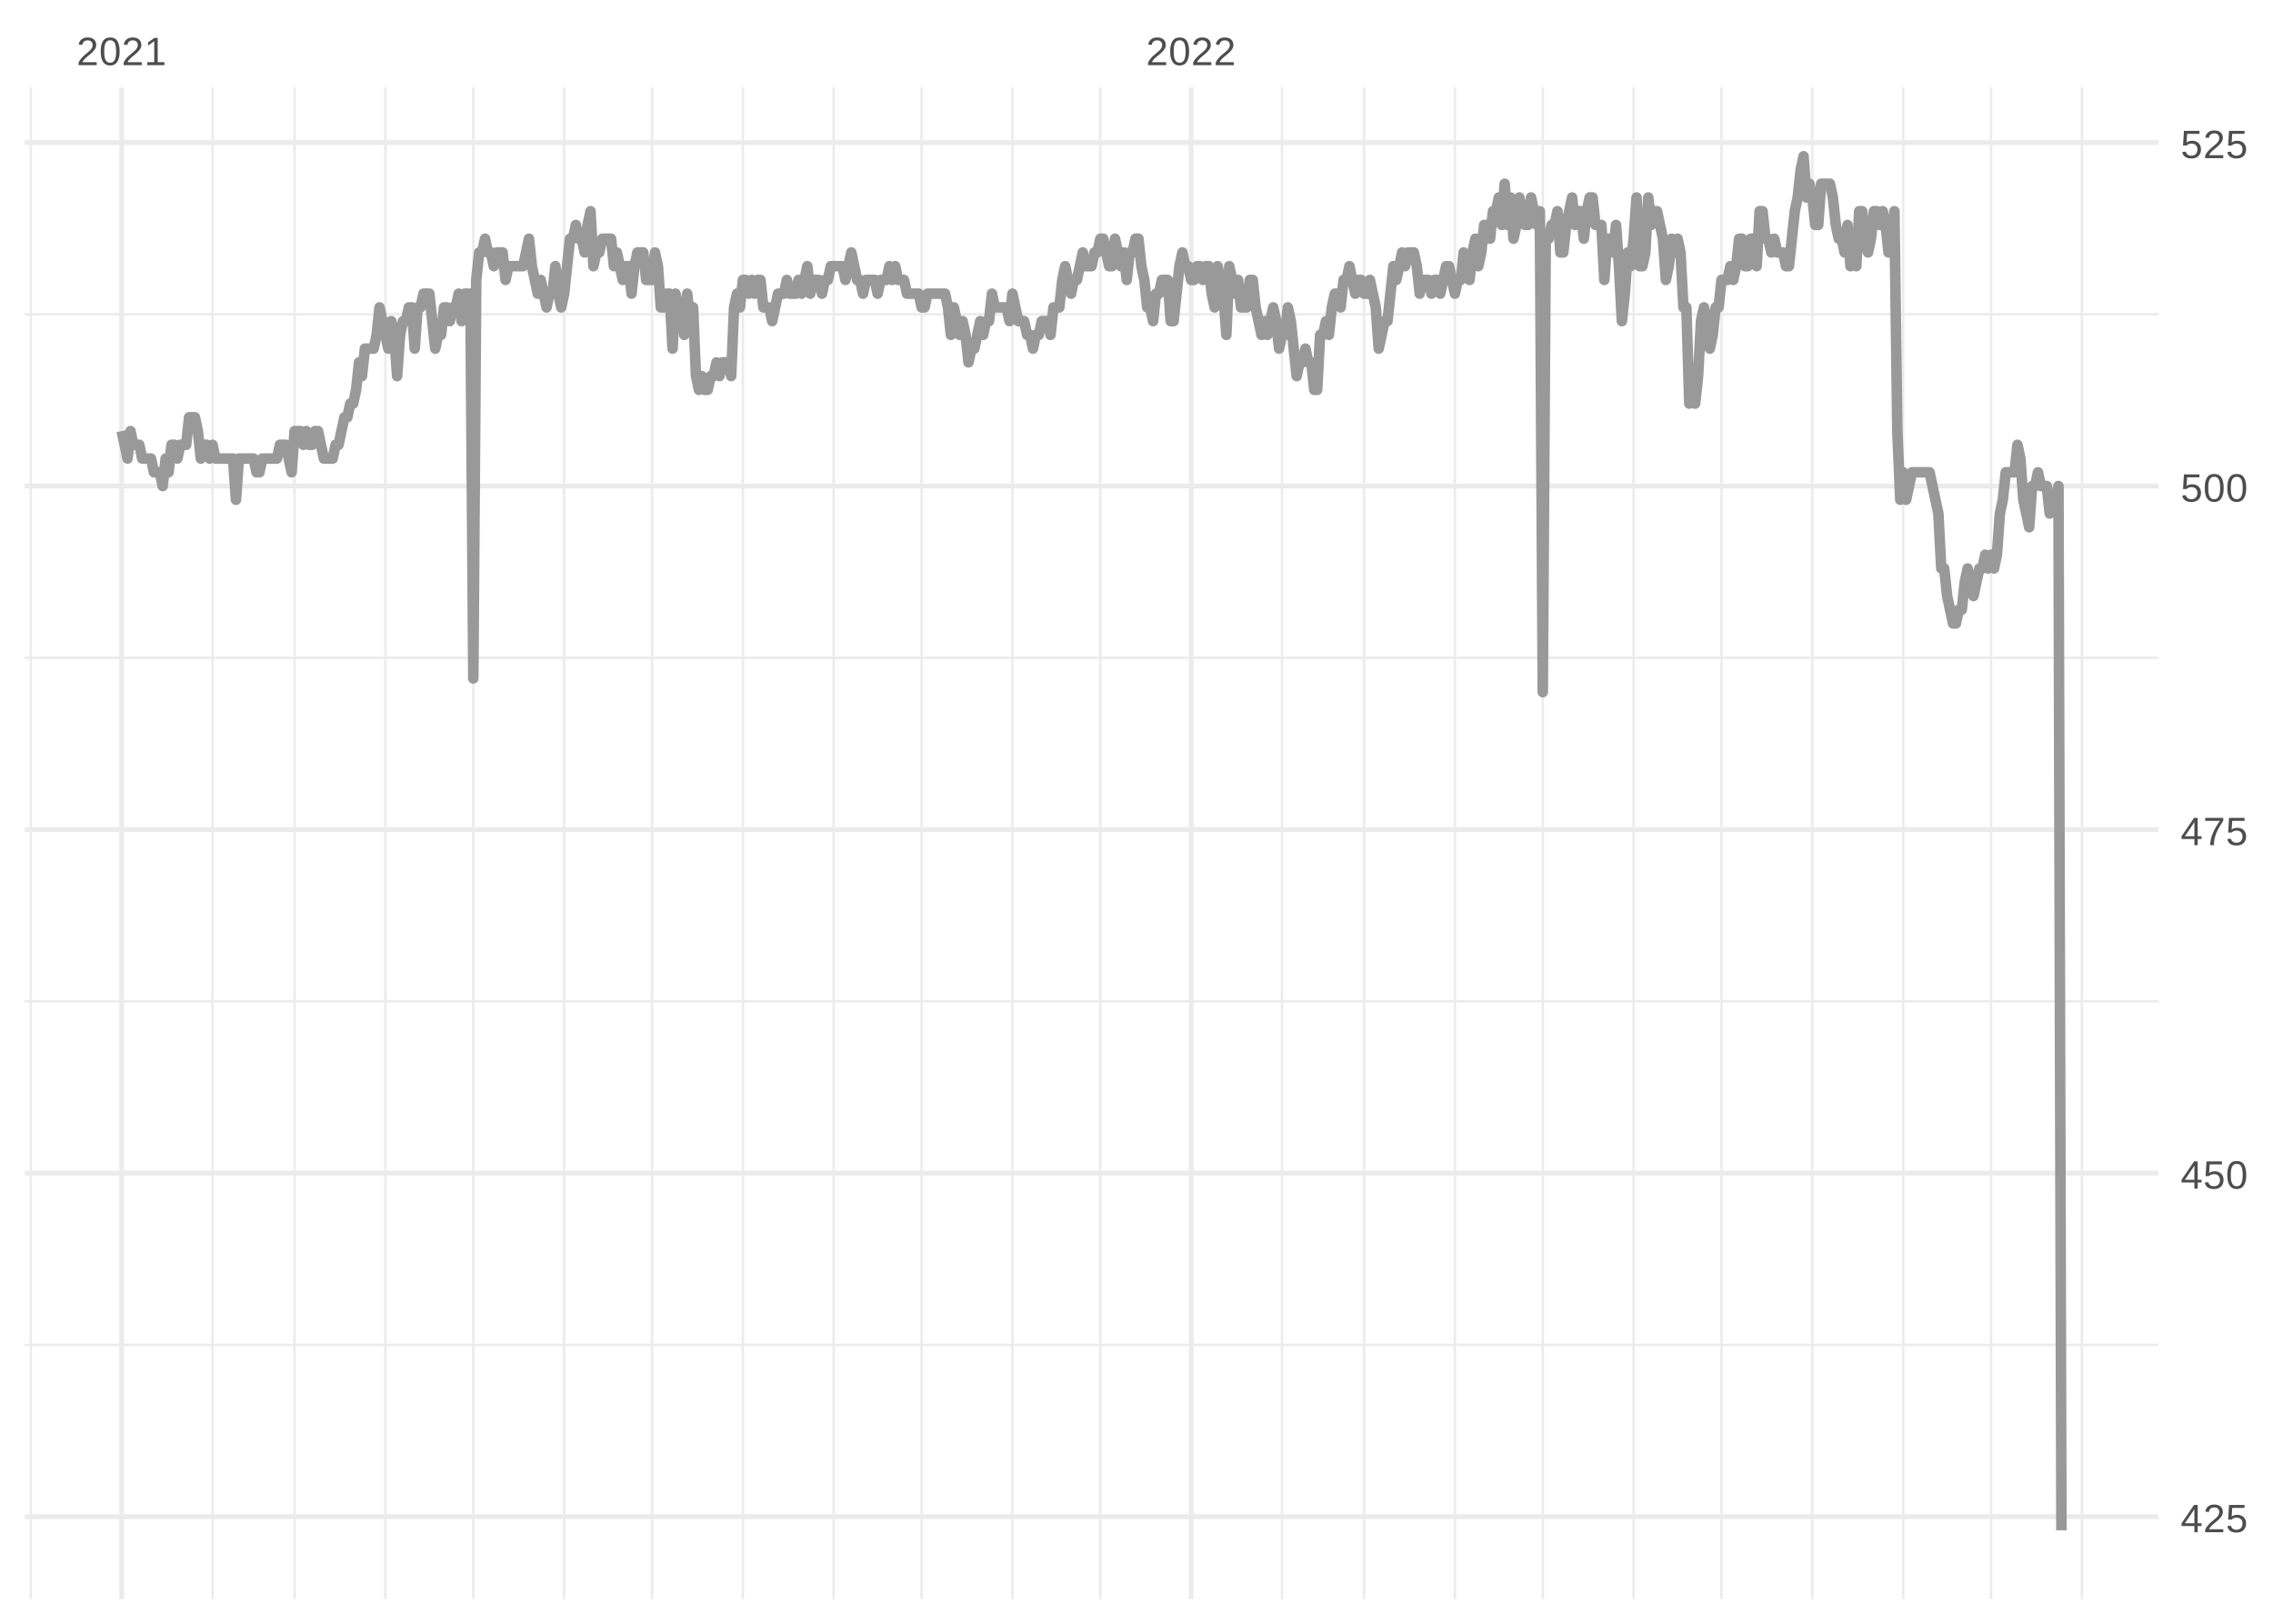 <?xml version="1.0" encoding="UTF-8"?>
<svg xmlns="http://www.w3.org/2000/svg" xmlns:xlink="http://www.w3.org/1999/xlink" width="504pt" height="360pt" viewBox="0 0 504 360" version="1.1">
<defs>
<g>
<symbol overflow="visible" id="glyph0-0">
<path style="stroke:none;" d="M 0.297 0 L 0.297 -5.859 L 2.625 -5.859 L 2.625 0 Z M 0.578 -0.297 L 2.344 -0.297 L 2.344 -5.578 L 0.578 -5.578 Z M 0.578 -0.297 "/>
</symbol>
<symbol overflow="visible" id="glyph0-1">
<path style="stroke:none;" d="M 0.438 0 L 0.438 -0.547 C 0.582 -0.879 0.758 -1.172 0.969 -1.422 C 1.188 -1.68 1.41 -1.914 1.641 -2.125 C 1.867 -2.332 2.098 -2.523 2.328 -2.703 C 2.555 -2.879 2.758 -3.055 2.938 -3.234 C 3.125 -3.41 3.273 -3.598 3.391 -3.797 C 3.504 -3.992 3.562 -4.211 3.562 -4.453 C 3.562 -4.629 3.535 -4.781 3.484 -4.906 C 3.43 -5.039 3.352 -5.148 3.25 -5.234 C 3.156 -5.328 3.039 -5.395 2.906 -5.438 C 2.77 -5.477 2.617 -5.5 2.453 -5.5 C 2.297 -5.5 2.148 -5.477 2.016 -5.438 C 1.879 -5.395 1.758 -5.332 1.656 -5.25 C 1.551 -5.164 1.461 -5.055 1.391 -4.922 C 1.328 -4.797 1.285 -4.648 1.266 -4.484 L 0.484 -4.562 C 0.504 -4.781 0.562 -4.984 0.656 -5.172 C 0.75 -5.359 0.879 -5.523 1.047 -5.672 C 1.211 -5.816 1.41 -5.93 1.641 -6.016 C 1.879 -6.098 2.148 -6.141 2.453 -6.141 C 2.754 -6.141 3.02 -6.102 3.25 -6.031 C 3.488 -5.957 3.688 -5.848 3.844 -5.703 C 4.008 -5.566 4.133 -5.395 4.219 -5.188 C 4.312 -4.988 4.359 -4.754 4.359 -4.484 C 4.359 -4.273 4.32 -4.078 4.25 -3.891 C 4.176 -3.711 4.078 -3.539 3.953 -3.375 C 3.828 -3.207 3.688 -3.047 3.531 -2.891 C 3.375 -2.742 3.207 -2.594 3.031 -2.438 C 2.852 -2.289 2.676 -2.145 2.5 -2 C 2.32 -1.863 2.156 -1.723 2 -1.578 C 1.844 -1.43 1.703 -1.281 1.578 -1.125 C 1.453 -0.977 1.359 -0.82 1.297 -0.656 L 4.453 -0.656 L 4.453 0 Z M 0.438 0 "/>
</symbol>
<symbol overflow="visible" id="glyph0-2">
<path style="stroke:none;" d="M 4.547 -3.031 C 4.547 -2.445 4.488 -1.957 4.375 -1.562 C 4.27 -1.164 4.117 -0.844 3.922 -0.594 C 3.734 -0.352 3.508 -0.18 3.25 -0.078 C 3 0.023 2.727 0.078 2.438 0.078 C 2.145 0.078 1.867 0.023 1.609 -0.078 C 1.359 -0.18 1.141 -0.352 0.953 -0.594 C 0.766 -0.844 0.613 -1.164 0.5 -1.562 C 0.395 -1.957 0.344 -2.445 0.344 -3.031 C 0.344 -3.633 0.395 -4.133 0.5 -4.531 C 0.613 -4.938 0.766 -5.258 0.953 -5.5 C 1.141 -5.738 1.359 -5.906 1.609 -6 C 1.867 -6.094 2.156 -6.141 2.469 -6.141 C 2.75 -6.141 3.016 -6.094 3.266 -6 C 3.523 -5.906 3.75 -5.738 3.938 -5.5 C 4.125 -5.258 4.27 -4.938 4.375 -4.531 C 4.488 -4.133 4.547 -3.633 4.547 -3.031 Z M 3.766 -3.031 C 3.766 -3.508 3.734 -3.906 3.672 -4.219 C 3.617 -4.539 3.535 -4.797 3.422 -4.984 C 3.305 -5.18 3.164 -5.316 3 -5.391 C 2.844 -5.473 2.664 -5.516 2.469 -5.516 C 2.25 -5.516 2.055 -5.473 1.891 -5.391 C 1.723 -5.316 1.582 -5.18 1.469 -4.984 C 1.352 -4.797 1.266 -4.539 1.203 -4.219 C 1.148 -3.906 1.125 -3.508 1.125 -3.031 C 1.125 -2.562 1.148 -2.164 1.203 -1.844 C 1.266 -1.531 1.352 -1.273 1.469 -1.078 C 1.582 -0.891 1.719 -0.754 1.875 -0.672 C 2.039 -0.586 2.227 -0.547 2.438 -0.547 C 2.645 -0.547 2.828 -0.586 2.984 -0.672 C 3.148 -0.754 3.289 -0.891 3.406 -1.078 C 3.52 -1.273 3.609 -1.531 3.672 -1.844 C 3.734 -2.164 3.766 -2.562 3.766 -3.031 Z M 3.766 -3.031 "/>
</symbol>
<symbol overflow="visible" id="glyph0-3">
<path style="stroke:none;" d="M 0.672 0 L 0.672 -0.656 L 2.219 -0.656 L 2.219 -5.312 L 0.844 -4.344 L 0.844 -5.062 L 2.281 -6.047 L 2.984 -6.047 L 2.984 -0.656 L 4.469 -0.656 L 4.469 0 Z M 0.672 0 "/>
</symbol>
<symbol overflow="visible" id="glyph0-4">
<path style="stroke:none;" d="M 3.781 -1.375 L 3.781 0 L 3.047 0 L 3.047 -1.375 L 0.203 -1.375 L 0.203 -1.969 L 2.969 -6.047 L 3.781 -6.047 L 3.781 -1.984 L 4.641 -1.984 L 4.641 -1.375 Z M 3.047 -5.188 C 3.047 -5.164 3.035 -5.133 3.016 -5.094 C 2.992 -5.051 2.969 -5.004 2.938 -4.953 C 2.906 -4.898 2.875 -4.848 2.844 -4.797 C 2.812 -4.742 2.785 -4.703 2.766 -4.672 L 1.219 -2.391 C 1.195 -2.359 1.172 -2.32 1.141 -2.281 C 1.117 -2.25 1.094 -2.211 1.062 -2.172 C 1.039 -2.141 1.016 -2.102 0.984 -2.062 C 0.953 -2.031 0.93 -2.004 0.922 -1.984 L 3.047 -1.984 Z M 3.047 -5.188 "/>
</symbol>
<symbol overflow="visible" id="glyph0-5">
<path style="stroke:none;" d="M 4.516 -1.969 C 4.516 -1.664 4.469 -1.391 4.375 -1.141 C 4.289 -0.891 4.156 -0.672 3.969 -0.484 C 3.789 -0.305 3.566 -0.164 3.297 -0.062 C 3.035 0.031 2.727 0.078 2.375 0.078 C 2.062 0.078 1.785 0.039 1.547 -0.031 C 1.305 -0.102 1.102 -0.203 0.938 -0.328 C 0.781 -0.461 0.648 -0.613 0.547 -0.781 C 0.453 -0.957 0.391 -1.148 0.359 -1.359 L 1.141 -1.438 C 1.172 -1.32 1.211 -1.211 1.266 -1.109 C 1.328 -1.004 1.406 -0.91 1.5 -0.828 C 1.602 -0.742 1.723 -0.676 1.859 -0.625 C 2.004 -0.57 2.18 -0.547 2.391 -0.547 C 2.586 -0.547 2.77 -0.578 2.938 -0.641 C 3.102 -0.703 3.242 -0.789 3.359 -0.906 C 3.473 -1.031 3.562 -1.176 3.625 -1.344 C 3.688 -1.52 3.719 -1.723 3.719 -1.953 C 3.719 -2.141 3.688 -2.312 3.625 -2.469 C 3.57 -2.625 3.488 -2.758 3.375 -2.875 C 3.258 -2.988 3.117 -3.078 2.953 -3.141 C 2.797 -3.203 2.613 -3.234 2.406 -3.234 C 2.281 -3.234 2.16 -3.219 2.047 -3.188 C 1.941 -3.164 1.844 -3.133 1.75 -3.094 C 1.656 -3.062 1.57 -3.016 1.5 -2.953 C 1.426 -2.898 1.352 -2.848 1.281 -2.797 L 0.531 -2.797 L 0.734 -6.047 L 4.172 -6.047 L 4.172 -5.391 L 1.438 -5.391 L 1.312 -3.469 C 1.457 -3.582 1.629 -3.676 1.828 -3.75 C 2.035 -3.82 2.281 -3.859 2.562 -3.859 C 2.863 -3.859 3.133 -3.812 3.375 -3.719 C 3.613 -3.633 3.816 -3.504 3.984 -3.328 C 4.16 -3.16 4.289 -2.961 4.375 -2.734 C 4.469 -2.504 4.516 -2.25 4.516 -1.969 Z M 4.516 -1.969 "/>
</symbol>
<symbol overflow="visible" id="glyph0-6">
<path style="stroke:none;" d="M 4.453 -5.422 C 4.148 -4.961 3.867 -4.516 3.609 -4.078 C 3.359 -3.648 3.141 -3.219 2.953 -2.781 C 2.773 -2.352 2.633 -1.91 2.531 -1.453 C 2.426 -0.992 2.375 -0.508 2.375 0 L 1.562 0 C 1.562 -0.477 1.617 -0.953 1.734 -1.422 C 1.848 -1.891 2.004 -2.348 2.203 -2.797 C 2.398 -3.242 2.625 -3.68 2.875 -4.109 C 3.133 -4.547 3.41 -4.973 3.703 -5.391 L 0.453 -5.391 L 0.453 -6.047 L 4.453 -6.047 Z M 4.453 -5.422 "/>
</symbol>
</g>
<clipPath id="clip1">
  <path d="M 5.48 297 L 478.59 297 L 478.59 299 L 5.48 299 Z M 5.48 297 "/>
</clipPath>
<clipPath id="clip2">
  <path d="M 5.48 221 L 478.59 221 L 478.59 223 L 5.48 223 Z M 5.48 221 "/>
</clipPath>
<clipPath id="clip3">
  <path d="M 5.48 145 L 478.59 145 L 478.59 147 L 5.48 147 Z M 5.48 145 "/>
</clipPath>
<clipPath id="clip4">
  <path d="M 5.48 69 L 478.59 69 L 478.59 70 L 5.48 70 Z M 5.48 69 "/>
</clipPath>
<clipPath id="clip5">
  <path d="M 6 19.41 L 8 19.41 L 8 354.52 L 6 354.52 Z M 6 19.41 "/>
</clipPath>
<clipPath id="clip6">
  <path d="M 46 19.41 L 48 19.41 L 48 354.52 L 46 354.52 Z M 46 19.41 "/>
</clipPath>
<clipPath id="clip7">
  <path d="M 65 19.41 L 66 19.41 L 66 354.52 L 65 354.52 Z M 65 19.41 "/>
</clipPath>
<clipPath id="clip8">
  <path d="M 85 19.41 L 86 19.41 L 86 354.52 L 85 354.52 Z M 85 19.41 "/>
</clipPath>
<clipPath id="clip9">
  <path d="M 104 19.41 L 106 19.41 L 106 354.52 L 104 354.52 Z M 104 19.41 "/>
</clipPath>
<clipPath id="clip10">
  <path d="M 124 19.41 L 126 19.41 L 126 354.52 L 124 354.52 Z M 124 19.41 "/>
</clipPath>
<clipPath id="clip11">
  <path d="M 144 19.41 L 145 19.41 L 145 354.52 L 144 354.52 Z M 144 19.41 "/>
</clipPath>
<clipPath id="clip12">
  <path d="M 164 19.41 L 165 19.41 L 165 354.52 L 164 354.52 Z M 164 19.41 "/>
</clipPath>
<clipPath id="clip13">
  <path d="M 184 19.41 L 186 19.41 L 186 354.52 L 184 354.52 Z M 184 19.41 "/>
</clipPath>
<clipPath id="clip14">
  <path d="M 204 19.41 L 205 19.41 L 205 354.52 L 204 354.52 Z M 204 19.41 "/>
</clipPath>
<clipPath id="clip15">
  <path d="M 224 19.41 L 225 19.41 L 225 354.52 L 224 354.52 Z M 224 19.41 "/>
</clipPath>
<clipPath id="clip16">
  <path d="M 243 19.41 L 245 19.41 L 245 354.52 L 243 354.52 Z M 243 19.41 "/>
</clipPath>
<clipPath id="clip17">
  <path d="M 284 19.41 L 285 19.41 L 285 354.52 L 284 354.52 Z M 284 19.41 "/>
</clipPath>
<clipPath id="clip18">
  <path d="M 302 19.41 L 303 19.41 L 303 354.52 L 302 354.52 Z M 302 19.41 "/>
</clipPath>
<clipPath id="clip19">
  <path d="M 322 19.41 L 323 19.41 L 323 354.52 L 322 354.52 Z M 322 19.41 "/>
</clipPath>
<clipPath id="clip20">
  <path d="M 341 19.41 L 343 19.41 L 343 354.52 L 341 354.52 Z M 341 19.41 "/>
</clipPath>
<clipPath id="clip21">
  <path d="M 361 19.41 L 363 19.41 L 363 354.52 L 361 354.52 Z M 361 19.41 "/>
</clipPath>
<clipPath id="clip22">
  <path d="M 381 19.41 L 382 19.41 L 382 354.52 L 381 354.52 Z M 381 19.41 "/>
</clipPath>
<clipPath id="clip23">
  <path d="M 401 19.41 L 403 19.41 L 403 354.52 L 401 354.52 Z M 401 19.41 "/>
</clipPath>
<clipPath id="clip24">
  <path d="M 421 19.41 L 423 19.41 L 423 354.52 L 421 354.52 Z M 421 19.41 "/>
</clipPath>
<clipPath id="clip25">
  <path d="M 441 19.41 L 442 19.41 L 442 354.52 L 441 354.52 Z M 441 19.41 "/>
</clipPath>
<clipPath id="clip26">
  <path d="M 461 19.41 L 462 19.41 L 462 354.52 L 461 354.52 Z M 461 19.41 "/>
</clipPath>
<clipPath id="clip27">
  <path d="M 5.48 335 L 478.59 335 L 478.59 337 L 5.48 337 Z M 5.48 335 "/>
</clipPath>
<clipPath id="clip28">
  <path d="M 5.48 259 L 478.59 259 L 478.59 261 L 5.48 261 Z M 5.48 259 "/>
</clipPath>
<clipPath id="clip29">
  <path d="M 5.48 183 L 478.59 183 L 478.59 185 L 5.48 185 Z M 5.48 183 "/>
</clipPath>
<clipPath id="clip30">
  <path d="M 5.48 107 L 478.59 107 L 478.59 109 L 5.48 109 Z M 5.48 107 "/>
</clipPath>
<clipPath id="clip31">
  <path d="M 5.48 31 L 478.59 31 L 478.59 33 L 5.48 33 Z M 5.48 31 "/>
</clipPath>
<clipPath id="clip32">
  <path d="M 26 19.41 L 28 19.41 L 28 354.52 L 26 354.52 Z M 26 19.41 "/>
</clipPath>
<clipPath id="clip33">
  <path d="M 263 19.41 L 265 19.41 L 265 354.52 L 263 354.52 Z M 263 19.41 "/>
</clipPath>
</defs>
<g id="surface11">
<rect x="0" y="0" width="504" height="360" style="fill:rgb(100%,100%,100%);fill-opacity:1;stroke:none;"/>
<g clip-path="url(#clip1)" clip-rule="nonzero">
<path style="fill:none;stroke-width:0.533;stroke-linecap:butt;stroke-linejoin:round;stroke:rgb(92.157%,92.157%,92.157%);stroke-opacity:1;stroke-miterlimit:10;" d="M 5.48 298.16 L 478.59 298.16 "/>
</g>
<g clip-path="url(#clip2)" clip-rule="nonzero">
<path style="fill:none;stroke-width:0.533;stroke-linecap:butt;stroke-linejoin:round;stroke:rgb(92.157%,92.157%,92.157%);stroke-opacity:1;stroke-miterlimit:10;" d="M 5.48 222 L 478.59 222 "/>
</g>
<g clip-path="url(#clip3)" clip-rule="nonzero">
<path style="fill:none;stroke-width:0.533;stroke-linecap:butt;stroke-linejoin:round;stroke:rgb(92.157%,92.157%,92.157%);stroke-opacity:1;stroke-miterlimit:10;" d="M 5.48 145.84 L 478.59 145.84 "/>
</g>
<g clip-path="url(#clip4)" clip-rule="nonzero">
<path style="fill:none;stroke-width:0.533;stroke-linecap:butt;stroke-linejoin:round;stroke:rgb(92.157%,92.157%,92.157%);stroke-opacity:1;stroke-miterlimit:10;" d="M 5.48 69.676 L 478.59 69.676 "/>
</g>
<g clip-path="url(#clip5)" clip-rule="nonzero">
<path style="fill:none;stroke-width:0.533;stroke-linecap:butt;stroke-linejoin:round;stroke:rgb(92.157%,92.157%,92.157%);stroke-opacity:1;stroke-miterlimit:10;" d="M 6.844 354.52 L 6.844 19.41 "/>
</g>
<g clip-path="url(#clip6)" clip-rule="nonzero">
<path style="fill:none;stroke-width:0.533;stroke-linecap:butt;stroke-linejoin:round;stroke:rgb(92.157%,92.157%,92.157%);stroke-opacity:1;stroke-miterlimit:10;" d="M 47.125 354.52 L 47.125 19.41 "/>
</g>
<g clip-path="url(#clip7)" clip-rule="nonzero">
<path style="fill:none;stroke-width:0.533;stroke-linecap:butt;stroke-linejoin:round;stroke:rgb(92.157%,92.157%,92.157%);stroke-opacity:1;stroke-miterlimit:10;" d="M 65.316 354.52 L 65.316 19.41 "/>
</g>
<g clip-path="url(#clip8)" clip-rule="nonzero">
<path style="fill:none;stroke-width:0.533;stroke-linecap:butt;stroke-linejoin:round;stroke:rgb(92.157%,92.157%,92.157%);stroke-opacity:1;stroke-miterlimit:10;" d="M 85.457 354.52 L 85.457 19.41 "/>
</g>
<g clip-path="url(#clip9)" clip-rule="nonzero">
<path style="fill:none;stroke-width:0.533;stroke-linecap:butt;stroke-linejoin:round;stroke:rgb(92.157%,92.157%,92.157%);stroke-opacity:1;stroke-miterlimit:10;" d="M 104.949 354.52 L 104.949 19.41 "/>
</g>
<g clip-path="url(#clip10)" clip-rule="nonzero">
<path style="fill:none;stroke-width:0.533;stroke-linecap:butt;stroke-linejoin:round;stroke:rgb(92.157%,92.157%,92.157%);stroke-opacity:1;stroke-miterlimit:10;" d="M 125.09 354.52 L 125.09 19.41 "/>
</g>
<g clip-path="url(#clip11)" clip-rule="nonzero">
<path style="fill:none;stroke-width:0.533;stroke-linecap:butt;stroke-linejoin:round;stroke:rgb(92.157%,92.157%,92.157%);stroke-opacity:1;stroke-miterlimit:10;" d="M 144.578 354.52 L 144.578 19.41 "/>
</g>
<g clip-path="url(#clip12)" clip-rule="nonzero">
<path style="fill:none;stroke-width:0.533;stroke-linecap:butt;stroke-linejoin:round;stroke:rgb(92.157%,92.157%,92.157%);stroke-opacity:1;stroke-miterlimit:10;" d="M 164.719 354.52 L 164.719 19.41 "/>
</g>
<g clip-path="url(#clip13)" clip-rule="nonzero">
<path style="fill:none;stroke-width:0.533;stroke-linecap:butt;stroke-linejoin:round;stroke:rgb(92.157%,92.157%,92.157%);stroke-opacity:1;stroke-miterlimit:10;" d="M 184.859 354.52 L 184.859 19.41 "/>
</g>
<g clip-path="url(#clip14)" clip-rule="nonzero">
<path style="fill:none;stroke-width:0.533;stroke-linecap:butt;stroke-linejoin:round;stroke:rgb(92.157%,92.157%,92.157%);stroke-opacity:1;stroke-miterlimit:10;" d="M 204.352 354.52 L 204.352 19.41 "/>
</g>
<g clip-path="url(#clip15)" clip-rule="nonzero">
<path style="fill:none;stroke-width:0.533;stroke-linecap:butt;stroke-linejoin:round;stroke:rgb(92.157%,92.157%,92.157%);stroke-opacity:1;stroke-miterlimit:10;" d="M 224.492 354.52 L 224.492 19.41 "/>
</g>
<g clip-path="url(#clip16)" clip-rule="nonzero">
<path style="fill:none;stroke-width:0.533;stroke-linecap:butt;stroke-linejoin:round;stroke:rgb(92.157%,92.157%,92.157%);stroke-opacity:1;stroke-miterlimit:10;" d="M 243.984 354.52 L 243.984 19.41 "/>
</g>
<g clip-path="url(#clip17)" clip-rule="nonzero">
<path style="fill:none;stroke-width:0.533;stroke-linecap:butt;stroke-linejoin:round;stroke:rgb(92.157%,92.157%,92.157%);stroke-opacity:1;stroke-miterlimit:10;" d="M 284.266 354.52 L 284.266 19.41 "/>
</g>
<g clip-path="url(#clip18)" clip-rule="nonzero">
<path style="fill:none;stroke-width:0.533;stroke-linecap:butt;stroke-linejoin:round;stroke:rgb(92.157%,92.157%,92.157%);stroke-opacity:1;stroke-miterlimit:10;" d="M 302.457 354.52 L 302.457 19.41 "/>
</g>
<g clip-path="url(#clip19)" clip-rule="nonzero">
<path style="fill:none;stroke-width:0.533;stroke-linecap:butt;stroke-linejoin:round;stroke:rgb(92.157%,92.157%,92.157%);stroke-opacity:1;stroke-miterlimit:10;" d="M 322.598 354.52 L 322.598 19.41 "/>
</g>
<g clip-path="url(#clip20)" clip-rule="nonzero">
<path style="fill:none;stroke-width:0.533;stroke-linecap:butt;stroke-linejoin:round;stroke:rgb(92.157%,92.157%,92.157%);stroke-opacity:1;stroke-miterlimit:10;" d="M 342.086 354.52 L 342.086 19.41 "/>
</g>
<g clip-path="url(#clip21)" clip-rule="nonzero">
<path style="fill:none;stroke-width:0.533;stroke-linecap:butt;stroke-linejoin:round;stroke:rgb(92.157%,92.157%,92.157%);stroke-opacity:1;stroke-miterlimit:10;" d="M 362.227 354.52 L 362.227 19.41 "/>
</g>
<g clip-path="url(#clip22)" clip-rule="nonzero">
<path style="fill:none;stroke-width:0.533;stroke-linecap:butt;stroke-linejoin:round;stroke:rgb(92.157%,92.157%,92.157%);stroke-opacity:1;stroke-miterlimit:10;" d="M 381.719 354.52 L 381.719 19.41 "/>
</g>
<g clip-path="url(#clip23)" clip-rule="nonzero">
<path style="fill:none;stroke-width:0.533;stroke-linecap:butt;stroke-linejoin:round;stroke:rgb(92.157%,92.157%,92.157%);stroke-opacity:1;stroke-miterlimit:10;" d="M 401.859 354.52 L 401.859 19.41 "/>
</g>
<g clip-path="url(#clip24)" clip-rule="nonzero">
<path style="fill:none;stroke-width:0.533;stroke-linecap:butt;stroke-linejoin:round;stroke:rgb(92.157%,92.157%,92.157%);stroke-opacity:1;stroke-miterlimit:10;" d="M 422 354.52 L 422 19.41 "/>
</g>
<g clip-path="url(#clip25)" clip-rule="nonzero">
<path style="fill:none;stroke-width:0.533;stroke-linecap:butt;stroke-linejoin:round;stroke:rgb(92.157%,92.157%,92.157%);stroke-opacity:1;stroke-miterlimit:10;" d="M 441.492 354.52 L 441.492 19.41 "/>
</g>
<g clip-path="url(#clip26)" clip-rule="nonzero">
<path style="fill:none;stroke-width:0.533;stroke-linecap:butt;stroke-linejoin:round;stroke:rgb(92.157%,92.157%,92.157%);stroke-opacity:1;stroke-miterlimit:10;" d="M 461.633 354.52 L 461.633 19.41 "/>
</g>
<g clip-path="url(#clip27)" clip-rule="nonzero">
<path style="fill:none;stroke-width:1.067;stroke-linecap:butt;stroke-linejoin:round;stroke:rgb(92.157%,92.157%,92.157%);stroke-opacity:1;stroke-miterlimit:10;" d="M 5.48 336.242 L 478.59 336.242 "/>
</g>
<g clip-path="url(#clip28)" clip-rule="nonzero">
<path style="fill:none;stroke-width:1.067;stroke-linecap:butt;stroke-linejoin:round;stroke:rgb(92.157%,92.157%,92.157%);stroke-opacity:1;stroke-miterlimit:10;" d="M 5.48 260.082 L 478.59 260.082 "/>
</g>
<g clip-path="url(#clip29)" clip-rule="nonzero">
<path style="fill:none;stroke-width:1.067;stroke-linecap:butt;stroke-linejoin:round;stroke:rgb(92.157%,92.157%,92.157%);stroke-opacity:1;stroke-miterlimit:10;" d="M 5.48 183.918 L 478.59 183.918 "/>
</g>
<g clip-path="url(#clip30)" clip-rule="nonzero">
<path style="fill:none;stroke-width:1.067;stroke-linecap:butt;stroke-linejoin:round;stroke:rgb(92.157%,92.157%,92.157%);stroke-opacity:1;stroke-miterlimit:10;" d="M 5.48 107.758 L 478.59 107.758 "/>
</g>
<g clip-path="url(#clip31)" clip-rule="nonzero">
<path style="fill:none;stroke-width:1.067;stroke-linecap:butt;stroke-linejoin:round;stroke:rgb(92.157%,92.157%,92.157%);stroke-opacity:1;stroke-miterlimit:10;" d="M 5.48 31.598 L 478.59 31.598 "/>
</g>
<g clip-path="url(#clip32)" clip-rule="nonzero">
<path style="fill:none;stroke-width:1.067;stroke-linecap:butt;stroke-linejoin:round;stroke:rgb(92.157%,92.157%,92.157%);stroke-opacity:1;stroke-miterlimit:10;" d="M 26.984 354.52 L 26.984 19.41 "/>
</g>
<g clip-path="url(#clip33)" clip-rule="nonzero">
<path style="fill:none;stroke-width:1.067;stroke-linecap:butt;stroke-linejoin:round;stroke:rgb(92.157%,92.157%,92.157%);stroke-opacity:1;stroke-miterlimit:10;" d="M 264.125 354.52 L 264.125 19.41 "/>
</g>
<path style="fill:none;stroke-width:2.347;stroke-linecap:butt;stroke-linejoin:round;stroke:rgb(60%,60%,60%);stroke-opacity:1;stroke-miterlimit:10;" d="M 26.984 95.57 L 27.633 98.617 L 28.285 101.664 L 28.934 95.57 L 29.582 98.617 L 30.883 98.617 L 31.531 101.664 L 33.48 101.664 L 34.133 104.711 L 35.43 104.711 L 36.082 107.758 L 36.73 101.664 L 37.379 104.711 L 38.027 98.617 L 38.68 98.617 L 39.328 101.664 L 39.977 98.617 L 41.277 98.617 L 41.926 92.527 L 43.227 92.527 L 43.875 95.57 L 44.527 101.664 L 45.176 98.617 L 45.824 98.617 L 46.477 101.664 L 47.125 98.617 L 47.773 101.664 L 51.672 101.664 L 52.324 110.805 L 52.973 101.664 L 56.223 101.664 L 56.871 104.711 L 57.52 104.711 L 58.168 101.664 L 61.418 101.664 L 62.066 98.617 L 63.367 98.617 L 64.016 101.664 L 64.668 104.711 L 65.316 95.57 L 66.617 95.57 L 67.266 98.617 L 67.914 95.57 L 68.566 98.617 L 69.215 98.617 L 69.863 95.57 L 70.516 95.57 L 71.812 101.664 L 73.762 101.664 L 74.414 98.617 L 75.062 98.617 L 75.711 95.57 L 76.363 92.527 L 77.012 92.527 L 77.66 89.48 L 78.309 89.48 L 78.961 86.434 L 79.609 80.34 L 80.258 83.387 L 80.91 77.293 L 82.859 77.293 L 83.508 74.246 L 84.156 68.152 L 84.809 71.199 L 86.105 77.293 L 86.758 71.199 L 87.406 74.246 L 88.055 83.387 L 88.707 74.246 L 89.355 71.199 L 90.004 71.199 L 90.656 68.152 L 91.305 68.152 L 91.953 77.293 L 92.605 68.152 L 93.254 68.152 L 93.902 65.109 L 95.203 65.109 L 95.852 71.199 L 96.504 77.293 L 97.152 74.246 L 97.801 74.246 L 98.449 68.152 L 99.102 68.152 L 99.75 71.199 L 100.398 68.152 L 101.051 68.152 L 101.699 65.109 L 102.348 71.199 L 103 65.109 L 104.297 65.109 L 104.949 150.41 L 105.598 62.062 L 106.246 55.969 L 106.898 55.969 L 107.547 52.922 L 108.195 55.969 L 108.848 55.969 L 109.496 59.016 L 110.145 55.969 L 111.445 55.969 L 112.094 62.062 L 112.746 59.016 L 115.992 59.016 L 116.645 55.969 L 117.293 52.922 L 117.941 59.016 L 118.59 62.062 L 119.242 65.109 L 119.891 62.062 L 120.539 65.109 L 121.191 68.152 L 121.84 65.109 L 122.488 65.109 L 123.141 59.016 L 123.789 65.109 L 124.438 68.152 L 125.09 65.109 L 126.387 52.922 L 127.039 52.922 L 127.688 49.875 L 128.336 52.922 L 128.988 52.922 L 129.637 55.969 L 130.285 49.875 L 130.938 46.828 L 131.586 59.016 L 132.234 55.969 L 132.887 55.969 L 133.535 52.922 L 135.484 52.922 L 136.133 59.016 L 136.785 55.969 L 138.082 62.062 L 138.73 59.016 L 139.383 59.016 L 140.031 65.109 L 140.68 59.016 L 141.332 55.969 L 142.629 55.969 L 143.281 62.062 L 144.578 62.062 L 145.23 55.969 L 145.879 59.016 L 146.527 68.152 L 147.18 68.152 L 147.828 65.109 L 148.477 65.109 L 149.129 77.293 L 149.777 65.109 L 150.426 68.152 L 151.078 68.152 L 151.727 74.246 L 152.375 65.109 L 153.027 71.199 L 153.676 68.152 L 154.324 83.387 L 154.977 86.434 L 155.625 83.387 L 156.273 86.434 L 156.926 86.434 L 157.574 83.387 L 158.223 83.387 L 158.871 80.34 L 159.523 83.387 L 160.172 80.34 L 161.473 80.34 L 162.121 83.387 L 162.77 68.152 L 163.422 65.109 L 164.07 68.152 L 164.719 62.062 L 165.371 62.062 L 166.02 65.109 L 166.668 62.062 L 167.32 65.109 L 167.969 62.062 L 168.617 62.062 L 169.27 68.152 L 170.566 68.152 L 171.219 71.199 L 171.867 68.152 L 172.516 65.109 L 173.816 65.109 L 174.465 62.062 L 175.117 65.109 L 176.414 65.109 L 177.066 62.062 L 177.715 65.109 L 179.012 59.016 L 179.664 65.109 L 180.312 62.062 L 181.613 62.062 L 182.262 65.109 L 182.91 62.062 L 183.562 62.062 L 184.211 59.016 L 186.809 59.016 L 187.461 62.062 L 188.758 55.969 L 189.41 59.016 L 190.059 62.062 L 190.707 62.062 L 191.359 65.109 L 192.008 62.062 L 193.957 62.062 L 194.605 65.109 L 195.258 62.062 L 196.555 62.062 L 197.207 59.016 L 197.855 62.062 L 198.504 59.016 L 199.152 62.062 L 200.453 62.062 L 201.102 65.109 L 203.703 65.109 L 204.352 68.152 L 205 68.152 L 205.652 65.109 L 209.551 65.109 L 210.199 68.152 L 210.848 74.246 L 211.5 68.152 L 212.797 74.246 L 213.449 71.199 L 214.098 74.246 L 214.746 80.34 L 215.398 77.293 L 216.047 77.293 L 216.695 74.246 L 217.348 71.199 L 217.996 74.246 L 218.645 71.199 L 219.293 71.199 L 219.945 65.109 L 220.594 68.152 L 223.191 68.152 L 223.844 71.199 L 224.492 65.109 L 225.141 68.152 L 225.793 71.199 L 227.09 71.199 L 227.742 74.246 L 228.391 74.246 L 229.039 77.293 L 229.691 74.246 L 230.34 74.246 L 230.988 71.199 L 232.289 71.199 L 232.938 74.246 L 233.59 68.152 L 234.887 68.152 L 235.539 62.062 L 236.188 59.016 L 236.836 62.062 L 237.488 65.109 L 238.137 62.062 L 238.785 62.062 L 239.434 59.016 L 240.086 55.969 L 240.734 59.016 L 242.035 59.016 L 242.684 55.969 L 243.332 55.969 L 243.984 52.922 L 244.633 52.922 L 245.281 55.969 L 245.934 59.016 L 246.582 59.016 L 247.23 52.922 L 247.883 55.969 L 248.531 59.016 L 249.18 55.969 L 249.832 62.062 L 250.48 55.969 L 251.129 55.969 L 251.781 52.922 L 252.43 52.922 L 253.078 59.016 L 253.73 62.062 L 254.379 68.152 L 255.027 68.152 L 255.68 71.199 L 256.328 65.109 L 256.977 65.109 L 257.629 62.062 L 258.926 62.062 L 259.574 71.199 L 260.227 71.199 L 260.875 65.109 L 261.523 59.016 L 262.176 55.969 L 262.824 59.016 L 263.473 59.016 L 264.125 62.062 L 264.773 62.062 L 265.422 59.016 L 266.074 59.016 L 266.723 62.062 L 267.371 59.016 L 268.023 59.016 L 268.672 65.109 L 269.32 68.152 L 269.973 59.016 L 271.27 65.109 L 271.922 74.246 L 272.57 59.016 L 273.219 62.062 L 273.871 65.109 L 274.52 62.062 L 275.168 68.152 L 276.469 68.152 L 277.117 62.062 L 277.77 62.062 L 278.418 68.152 L 279.715 74.246 L 280.367 71.199 L 281.016 74.246 L 281.664 71.199 L 282.316 68.152 L 282.965 71.199 L 283.613 77.293 L 284.266 74.246 L 284.914 74.246 L 285.562 68.152 L 286.215 71.199 L 287.512 83.387 L 288.164 80.34 L 288.812 80.34 L 289.461 77.293 L 290.113 80.34 L 290.762 80.34 L 291.41 86.434 L 292.062 86.434 L 292.711 74.246 L 293.359 74.246 L 294.012 71.199 L 294.66 74.246 L 295.309 68.152 L 295.961 65.109 L 296.609 65.109 L 297.258 68.152 L 297.91 62.062 L 298.559 62.062 L 299.207 59.016 L 299.855 62.062 L 300.508 65.109 L 301.156 62.062 L 301.805 62.062 L 302.457 65.109 L 303.105 65.109 L 303.754 62.062 L 304.406 65.109 L 305.055 68.152 L 305.703 77.293 L 306.355 74.246 L 307.004 71.199 L 307.652 71.199 L 308.305 65.109 L 308.953 59.016 L 309.602 62.062 L 310.254 59.016 L 310.902 55.969 L 311.551 59.016 L 312.203 55.969 L 313.5 55.969 L 314.152 59.016 L 314.801 65.109 L 315.449 62.062 L 316.75 62.062 L 317.398 65.109 L 318.051 62.062 L 318.699 62.062 L 319.348 65.109 L 319.996 62.062 L 320.648 59.016 L 321.297 59.016 L 321.945 62.062 L 322.598 65.109 L 323.246 62.062 L 323.895 62.062 L 324.547 55.969 L 325.844 62.062 L 326.496 55.969 L 327.145 52.922 L 327.793 59.016 L 328.445 55.969 L 329.094 49.875 L 329.742 49.875 L 330.395 52.922 L 331.043 46.828 L 331.691 46.828 L 332.344 43.781 L 332.992 49.875 L 333.641 40.734 L 334.293 49.875 L 334.941 43.781 L 335.59 52.922 L 336.242 49.875 L 336.891 43.781 L 338.188 49.875 L 338.84 49.875 L 339.488 43.781 L 340.137 46.828 L 340.789 49.875 L 341.438 46.828 L 342.086 153.453 L 342.738 52.922 L 343.387 52.922 L 344.035 49.875 L 344.688 49.875 L 345.336 46.828 L 345.984 55.969 L 346.637 55.969 L 347.285 49.875 L 347.934 46.828 L 348.586 43.781 L 349.234 49.875 L 349.883 46.828 L 350.535 46.828 L 351.184 52.922 L 351.832 46.828 L 352.484 43.781 L 353.133 43.781 L 353.781 49.875 L 355.082 49.875 L 355.73 62.062 L 356.383 52.922 L 357.031 52.922 L 357.68 55.969 L 358.328 49.875 L 358.98 59.016 L 359.629 71.199 L 360.277 65.109 L 360.93 55.969 L 361.578 59.016 L 362.227 52.922 L 362.879 43.781 L 363.527 59.016 L 364.176 59.016 L 364.828 55.969 L 365.477 43.781 L 366.125 49.875 L 366.777 46.828 L 367.426 46.828 L 368.074 49.875 L 368.727 52.922 L 369.375 62.062 L 370.023 59.016 L 370.676 52.922 L 371.324 55.969 L 371.973 52.922 L 372.625 55.969 L 373.273 68.152 L 373.922 68.152 L 374.574 89.48 L 375.223 83.387 L 375.871 89.48 L 376.523 83.387 L 377.172 71.199 L 377.82 68.152 L 378.469 71.199 L 379.121 77.293 L 379.77 74.246 L 380.418 68.152 L 381.07 68.152 L 381.719 62.062 L 383.02 62.062 L 383.668 59.016 L 384.316 62.062 L 384.969 59.016 L 385.617 52.922 L 386.266 52.922 L 386.918 59.016 L 387.566 59.016 L 388.215 52.922 L 388.867 52.922 L 389.516 59.016 L 390.164 46.828 L 390.816 46.828 L 391.465 52.922 L 392.113 52.922 L 392.766 55.969 L 393.414 52.922 L 394.062 55.969 L 395.363 55.969 L 396.012 59.016 L 396.664 59.016 L 397.961 46.828 L 398.609 43.781 L 399.262 37.691 L 399.91 34.645 L 400.559 43.781 L 401.211 40.734 L 401.859 43.781 L 402.508 49.875 L 403.16 49.875 L 403.809 40.734 L 405.758 40.734 L 406.406 43.781 L 407.059 49.875 L 407.707 52.922 L 408.355 52.922 L 409.008 55.969 L 409.656 49.875 L 410.305 59.016 L 410.957 55.969 L 411.605 59.016 L 412.254 46.828 L 412.906 46.828 L 413.555 52.922 L 414.203 55.969 L 414.855 52.922 L 415.504 46.828 L 416.152 46.828 L 416.805 49.875 L 417.453 46.828 L 418.102 49.875 L 418.75 55.969 L 419.402 55.969 L 420.051 46.828 L 420.699 95.57 L 421.352 110.805 L 422 104.711 L 422.648 110.805 L 423.301 107.758 L 423.949 104.711 L 427.848 104.711 L 428.496 107.758 L 429.148 110.805 L 429.797 113.852 L 430.445 126.035 L 431.098 126.035 L 431.746 132.129 L 432.395 135.176 L 433.047 138.223 L 433.695 138.223 L 434.344 135.176 L 434.996 135.176 L 435.645 129.082 L 436.293 126.035 L 436.945 129.082 L 437.594 132.129 L 438.891 126.035 L 439.543 126.035 L 440.191 122.992 L 440.84 126.035 L 441.492 122.992 L 442.141 126.035 L 442.789 122.992 L 443.441 113.852 L 444.09 110.805 L 444.738 104.711 L 446.688 104.711 L 447.34 98.617 L 447.988 101.664 L 448.637 110.805 L 449.289 113.852 L 449.938 116.898 L 450.586 107.758 L 451.238 107.758 L 451.887 104.711 L 452.535 107.758 L 453.836 107.758 L 454.484 113.852 L 455.137 110.805 L 455.785 110.805 L 456.434 107.758 L 457.086 339.289 "/>
<g style="fill:rgb(30.196%,30.196%,30.196%);fill-opacity:1;">
  <use xlink:href="#glyph0-1" x="16.984" y="14.446"/>
  <use xlink:href="#glyph0-2" x="21.984" y="14.446"/>
  <use xlink:href="#glyph0-1" x="26.984" y="14.446"/>
  <use xlink:href="#glyph0-3" x="31.984" y="14.446"/>
</g>
<g style="fill:rgb(30.196%,30.196%,30.196%);fill-opacity:1;">
  <use xlink:href="#glyph0-1" x="254.125" y="14.446"/>
  <use xlink:href="#glyph0-2" x="259.125" y="14.446"/>
  <use xlink:href="#glyph0-1" x="264.125" y="14.446"/>
  <use xlink:href="#glyph0-1" x="269.125" y="14.446"/>
</g>
<g style="fill:rgb(30.196%,30.196%,30.196%);fill-opacity:1;">
  <use xlink:href="#glyph0-4" x="483.52" y="339.708"/>
  <use xlink:href="#glyph0-1" x="488.52" y="339.708"/>
  <use xlink:href="#glyph0-5" x="493.52" y="339.708"/>
</g>
<g style="fill:rgb(30.196%,30.196%,30.196%);fill-opacity:1;">
  <use xlink:href="#glyph0-4" x="483.52" y="263.548"/>
  <use xlink:href="#glyph0-5" x="488.52" y="263.548"/>
  <use xlink:href="#glyph0-2" x="493.52" y="263.548"/>
</g>
<g style="fill:rgb(30.196%,30.196%,30.196%);fill-opacity:1;">
  <use xlink:href="#glyph0-4" x="483.52" y="187.384"/>
  <use xlink:href="#glyph0-6" x="488.52" y="187.384"/>
  <use xlink:href="#glyph0-5" x="493.52" y="187.384"/>
</g>
<g style="fill:rgb(30.196%,30.196%,30.196%);fill-opacity:1;">
  <use xlink:href="#glyph0-5" x="483.52" y="111.224"/>
  <use xlink:href="#glyph0-2" x="488.52" y="111.224"/>
  <use xlink:href="#glyph0-2" x="493.52" y="111.224"/>
</g>
<g style="fill:rgb(30.196%,30.196%,30.196%);fill-opacity:1;">
  <use xlink:href="#glyph0-5" x="483.52" y="35.063"/>
  <use xlink:href="#glyph0-1" x="488.52" y="35.063"/>
  <use xlink:href="#glyph0-5" x="493.52" y="35.063"/>
</g>
</g>
</svg>
